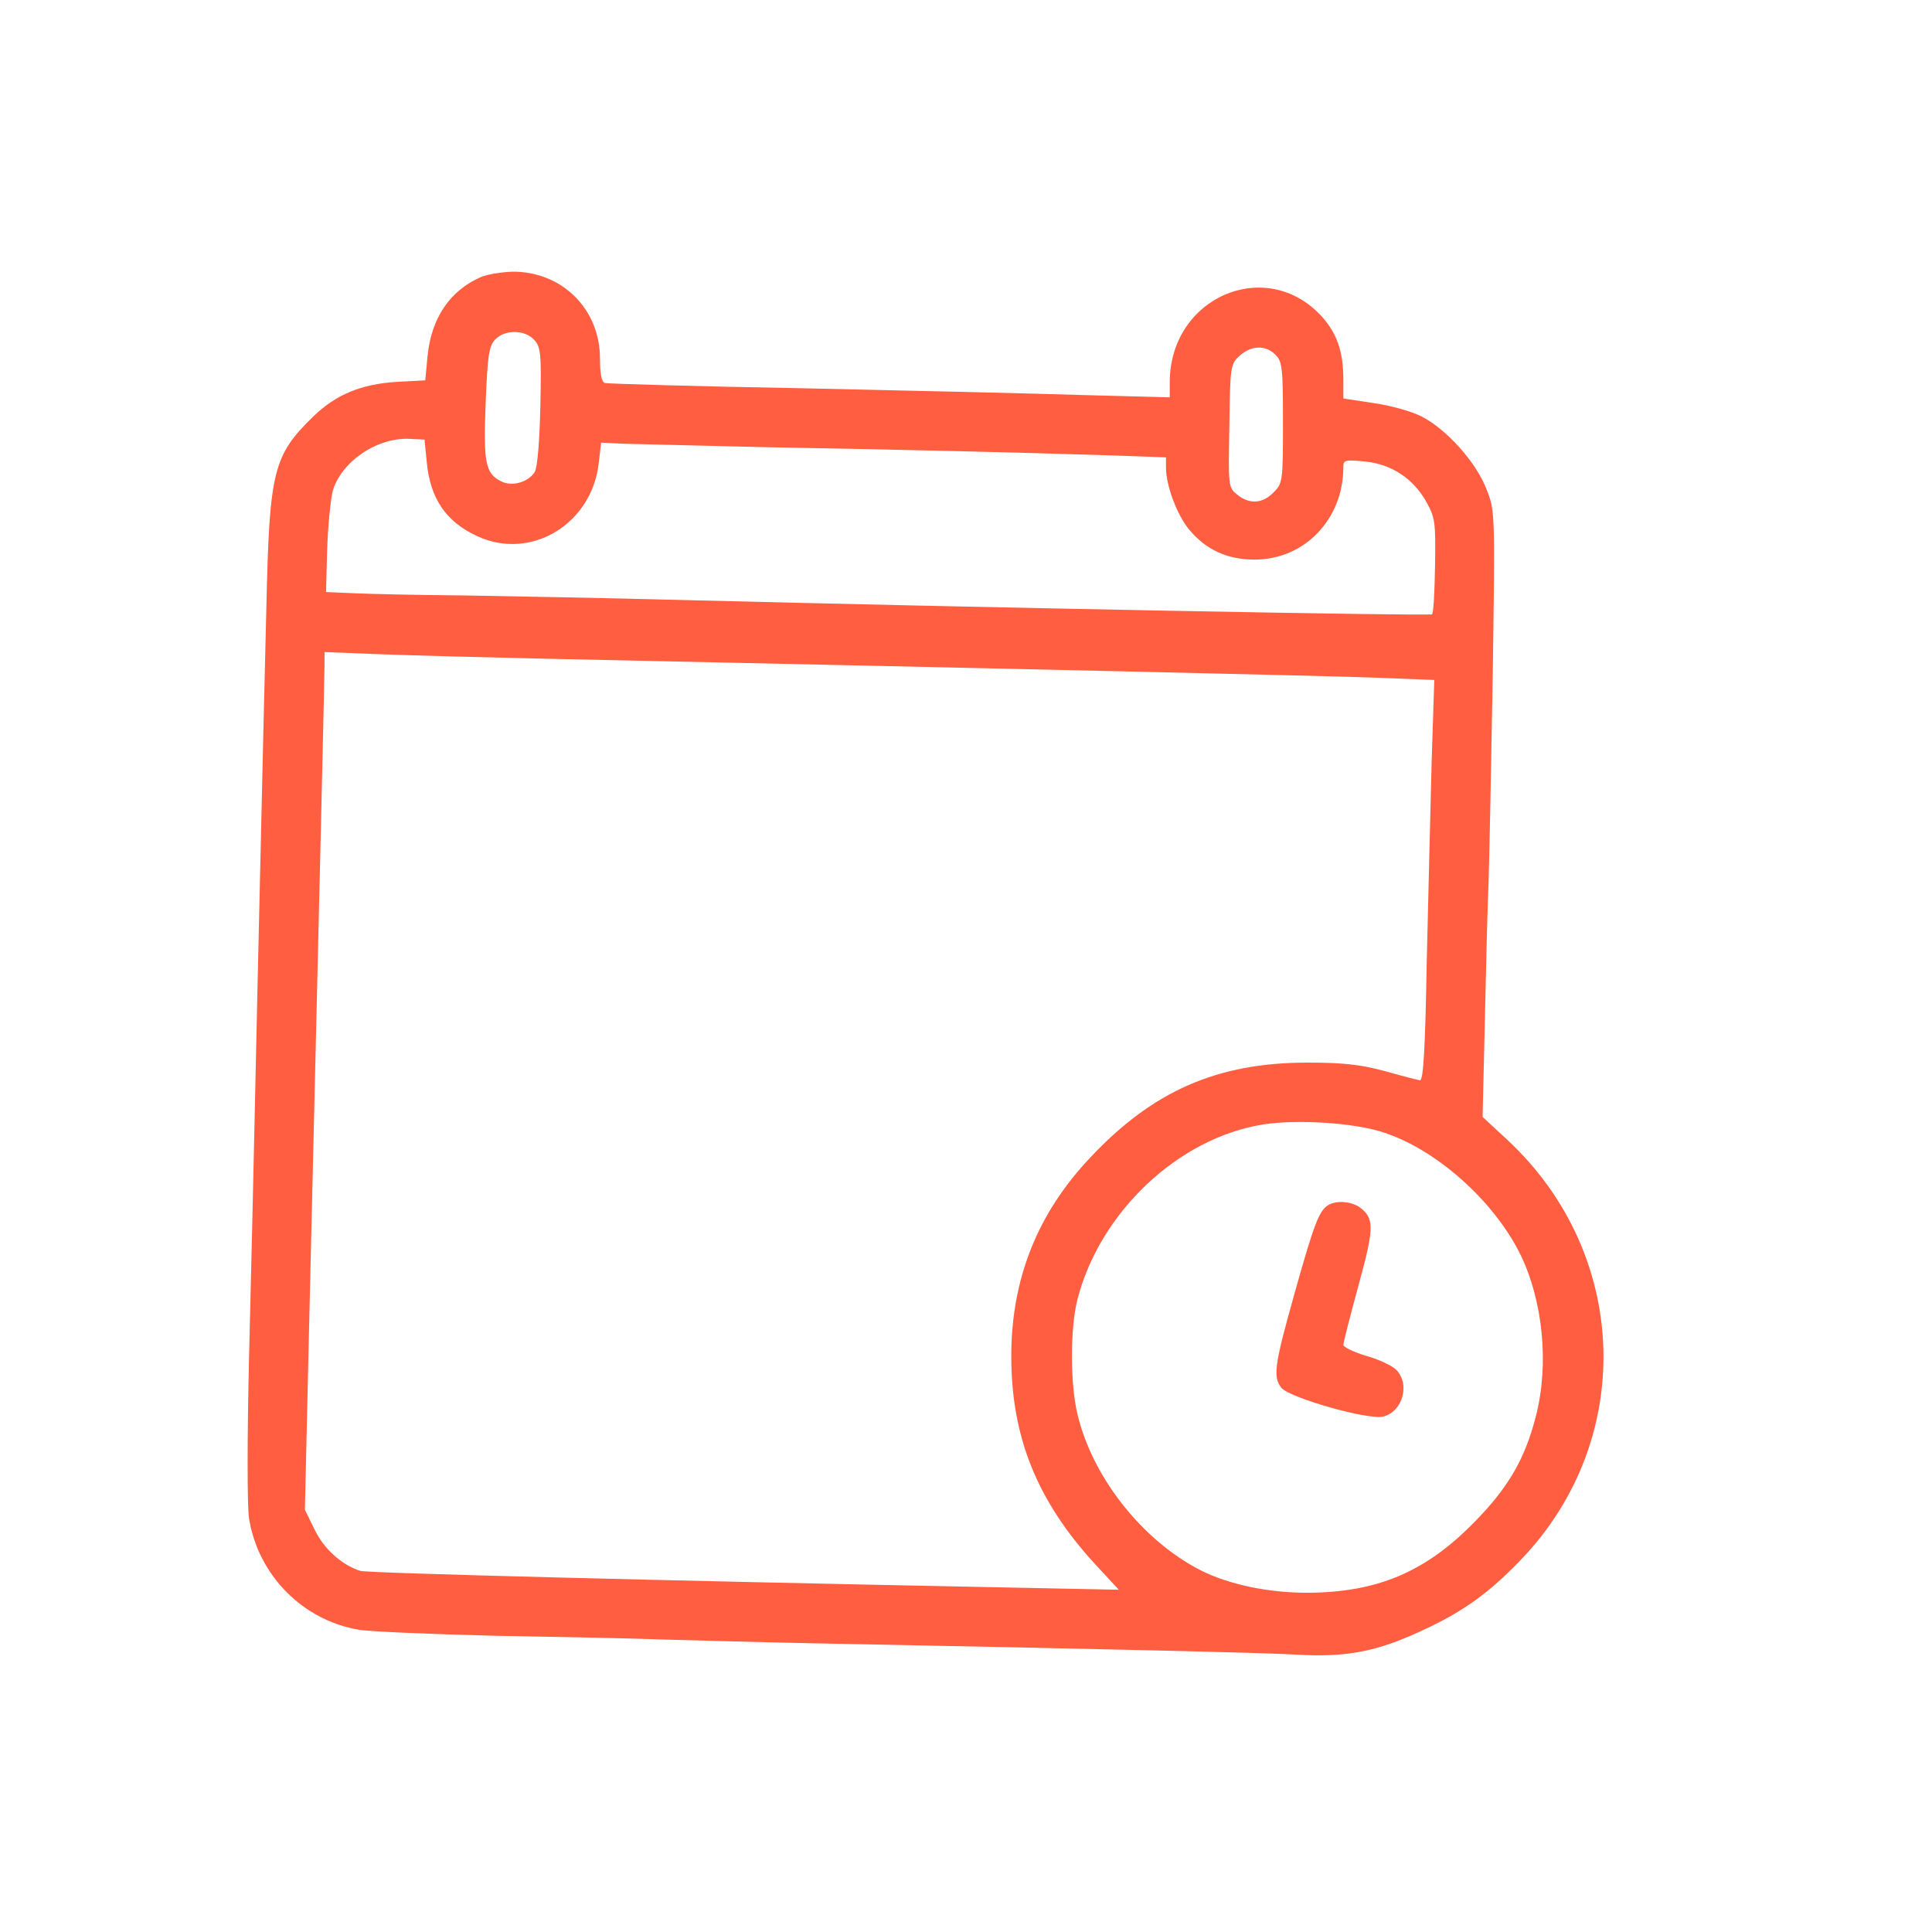 <?xml version="1.0" standalone="no"?>
<!DOCTYPE svg PUBLIC "-//W3C//DTD SVG 20010904//EN"
 "http://www.w3.org/TR/2001/REC-SVG-20010904/DTD/svg10.dtd">
<svg version="1.0" xmlns="http://www.w3.org/2000/svg"
 width="512pt" height="512pt" viewBox="0 0 512 512"
 preserveAspectRatio="xMidYMid meet">
<g transform="translate(0,512) scale(0.1,-0.1)"
fill="#FF5E41" stroke="none">
<path d="M1275 4386 c-83 -36 -132 -109 -142 -210 l-6 -64 -76 -4 c-93 -6
-160 -33 -220 -91 -107 -104 -117 -144 -125 -503 -4 -153 -11 -459 -16 -679
-5 -220 -12 -521 -15 -670 -3 -148 -10 -437 -15 -642 -5 -217 -5 -395 0 -427
24 -150 142 -270 291 -295 30 -5 194 -12 364 -16 171 -3 371 -7 445 -10 74 -2
254 -7 400 -10 776 -15 1195 -25 1277 -30 121 -7 200 6 303 51 126 55 198 104
291 201 304 317 289 808 -35 1111 l-67 62 6 253 c3 138 7 306 10 372 2 66 7
314 11 550 6 426 6 431 -16 487 -27 72 -106 160 -172 194 -27 14 -85 30 -129
36 l-79 12 0 51 c0 73 -17 121 -56 165 -147 163 -404 53 -404 -173 l0 -40
-227 6 c-126 4 -460 12 -743 18 -283 5 -521 12 -527 14 -9 3 -13 25 -13 65 0
131 -101 231 -232 230 -29 -1 -66 -7 -83 -14z m141 -167 c17 -19 19 -35 16
-176 -2 -94 -8 -163 -15 -174 -17 -27 -60 -39 -88 -25 -43 21 -48 49 -42 208
5 126 9 151 25 168 25 27 79 27 104 -1z m1964 -39 c18 -18 20 -33 20 -180 0
-157 -1 -161 -25 -185 -29 -30 -64 -32 -96 -6 -24 19 -24 22 -21 183 2 160 3
163 28 186 31 27 68 28 94 2z m-2249 -285 c9 -96 51 -158 134 -196 143 -66
305 33 322 196 l6 52 61 -3 c33 -1 201 -5 371 -9 388 -7 671 -14 893 -21 l172
-6 0 -27 c0 -48 29 -125 61 -164 45 -54 101 -80 174 -80 132 0 235 107 235
245 0 19 4 20 57 15 71 -7 128 -45 163 -107 23 -42 25 -53 23 -169 -1 -68 -4
-126 -8 -129 -5 -5 -1208 18 -1990 38 -192 5 -451 10 -575 12 -124 1 -257 4
-296 6 l-70 3 3 112 c2 62 9 131 14 153 21 79 117 145 204 141 l40 -2 6 -60z
m284 -520 c1265 -27 2106 -46 2233 -51 l153 -6 -7 -217 c-3 -119 -9 -358 -13
-531 -4 -230 -9 -314 -18 -313 -6 1 -49 12 -95 25 -64 17 -110 22 -203 22
-239 0 -410 -75 -576 -252 -140 -148 -209 -322 -209 -526 0 -214 68 -383 222
-551 l63 -68 -345 7 c-857 17 -1647 37 -1665 43 -48 15 -96 57 -121 109 l-26
53 11 478 c30 1260 41 1731 41 1761 l0 34 153 -6 c83 -3 265 -8 402 -11z
m2248 -1255 c141 -44 295 -181 366 -324 60 -123 77 -292 41 -430 -29 -113 -73
-189 -165 -282 -129 -131 -256 -184 -440 -185 -105 0 -209 22 -284 60 -154 79
-287 247 -326 415 -19 80 -19 226 0 301 59 232 267 429 492 465 89 14 238 5
316 -20z"/>
<path d="M3523 1928 c-26 -13 -39 -45 -93 -238 -53 -189 -57 -219 -34 -248 23
-27 231 -86 270 -76 51 13 72 86 34 124 -11 11 -47 28 -80 37 -33 10 -60 23
-60 29 0 6 18 76 40 157 41 149 42 176 8 204 -21 18 -61 23 -85 11z"/>
</g>
</svg>
